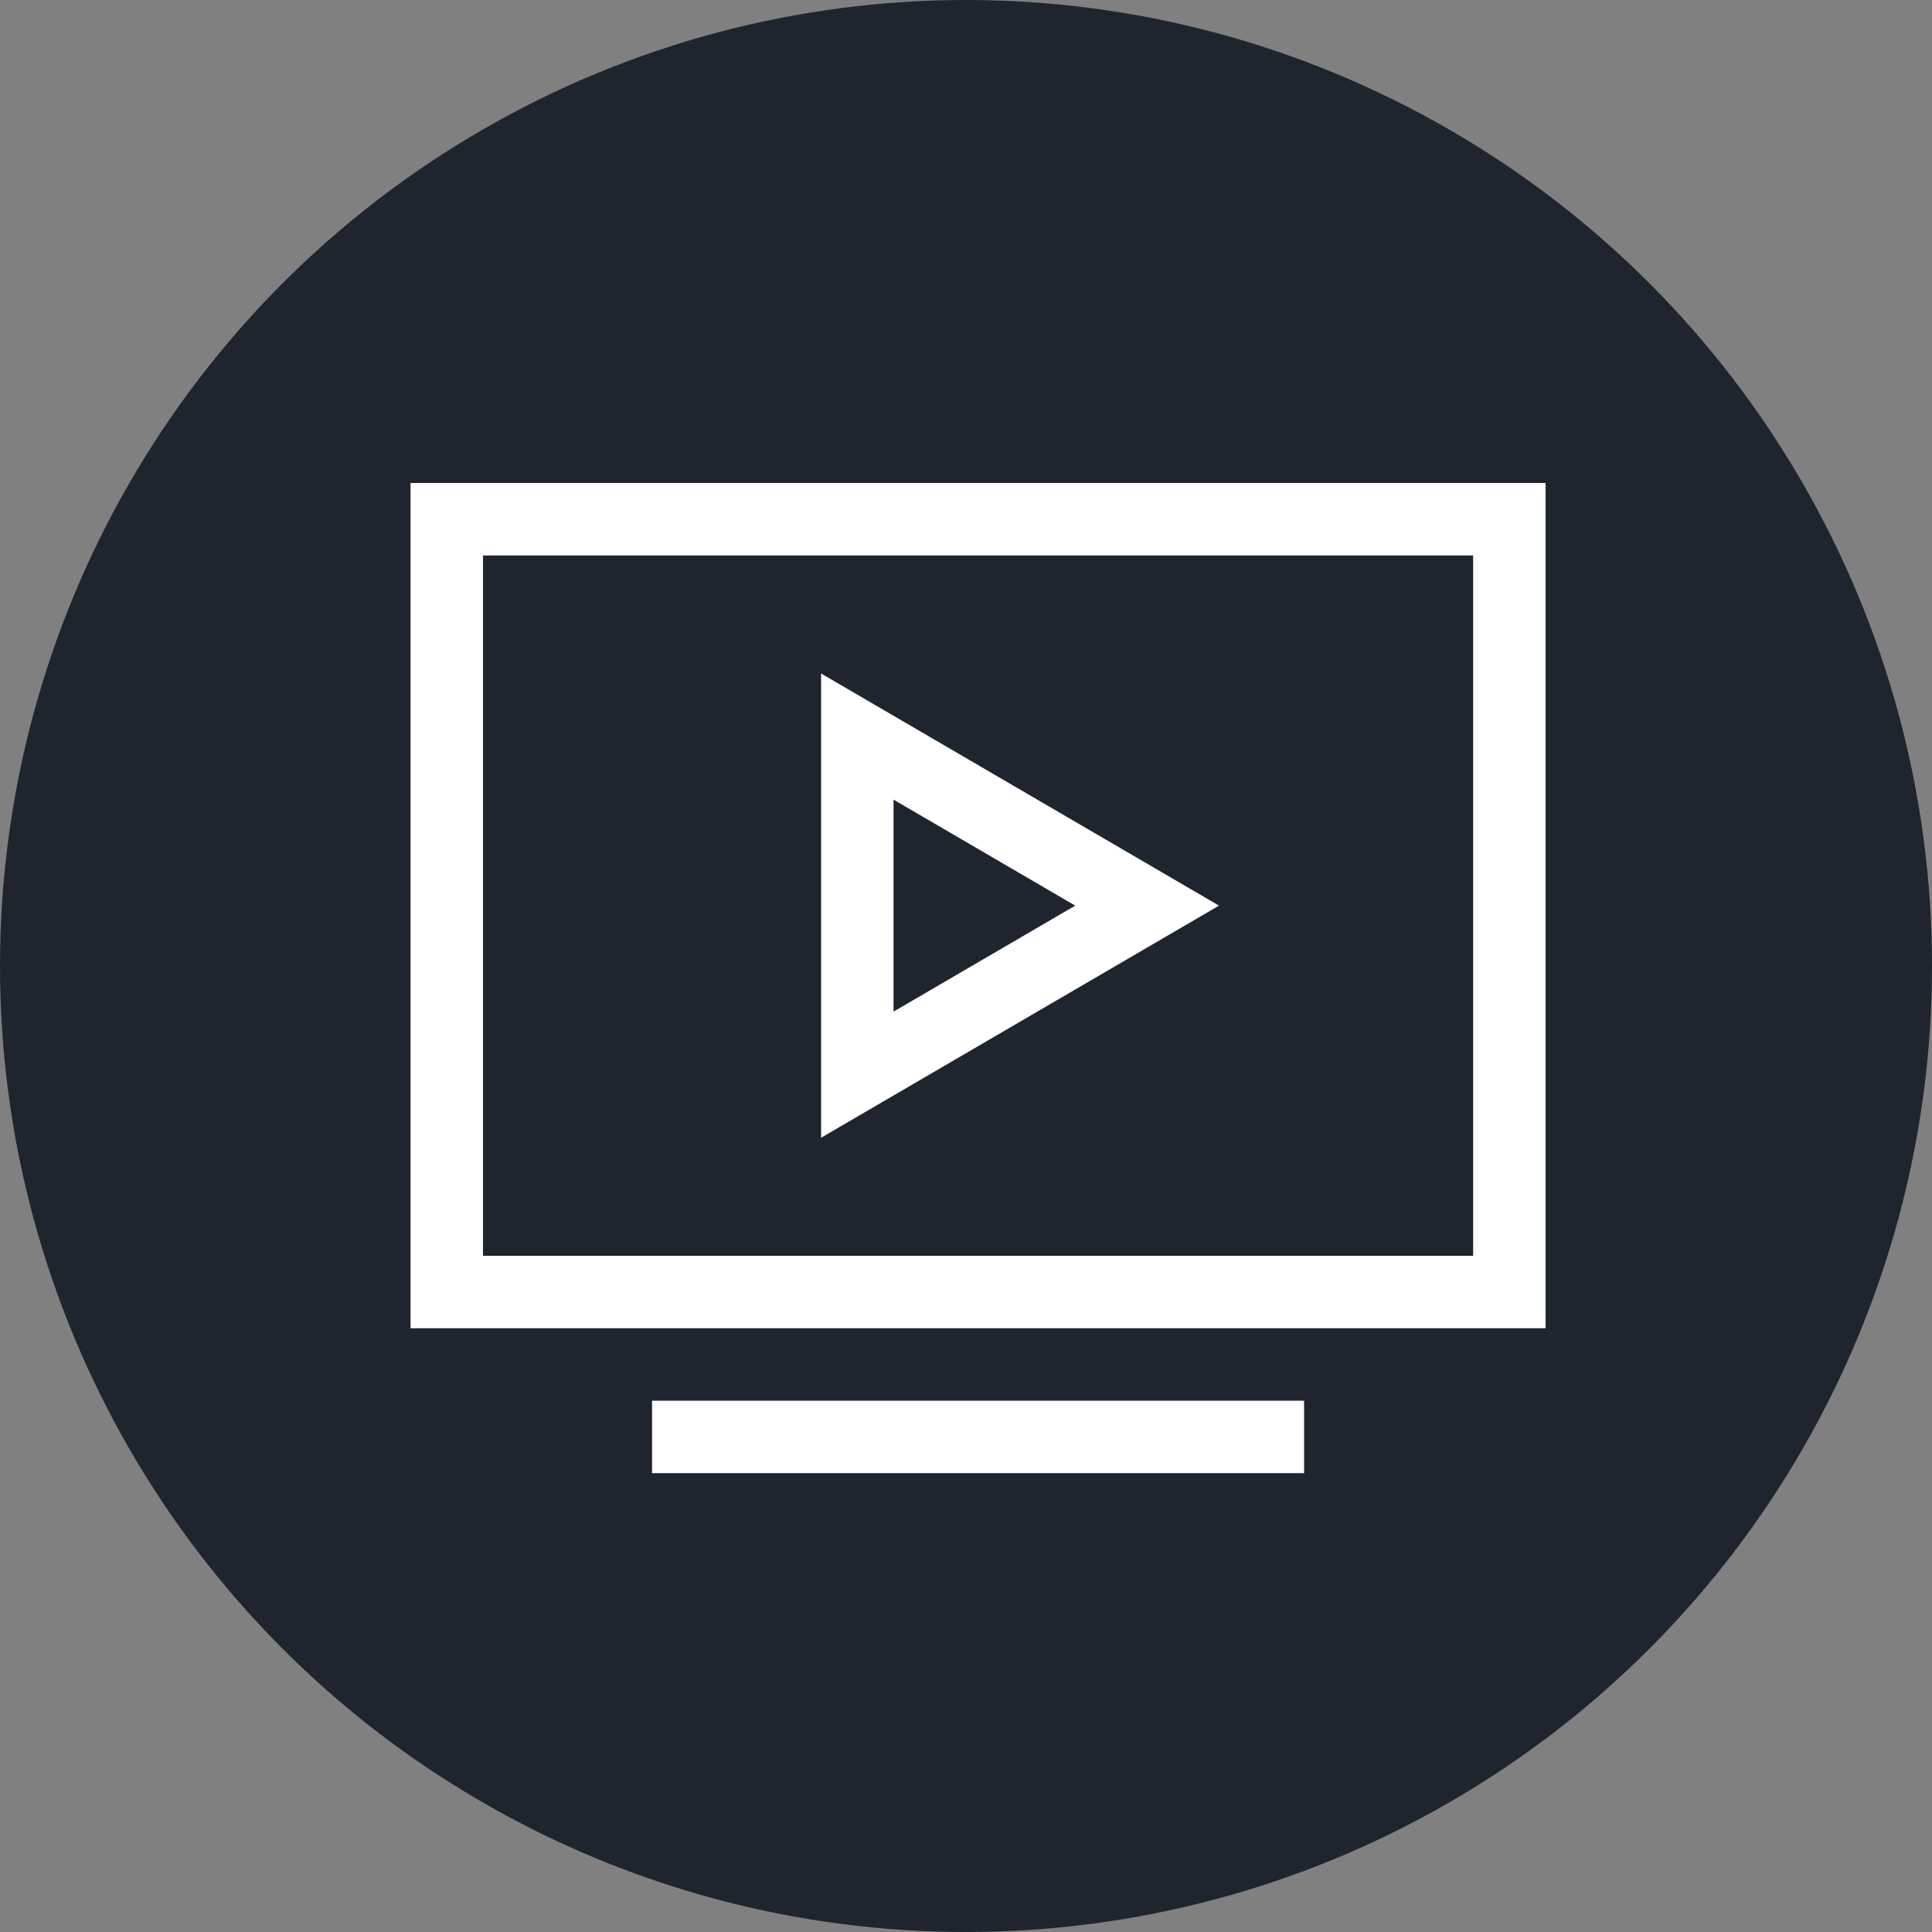<svg width="80" height="80" viewBox="0 0 80 80" fill="none" xmlns="http://www.w3.org/2000/svg">
<rect x="0" y="0" width="80" height="80" fill="#808080" stroke="none"/>
<circle cx="40" cy="40" r="40" fill="#1F252E"/>
<path d="M28.5 59.5H52.5" stroke="white" stroke-width="3" stroke-linecap="square"/>
<path d="M35.5 30.5L47.5 37.5L35.5 44.5V30.5Z" stroke="white" stroke-width="3" stroke-linecap="square"/>
<path d="M62.5 21.5H18.5V53.5H62.5V21.5Z" stroke="white" stroke-width="3" stroke-linecap="square"/>
</svg>

